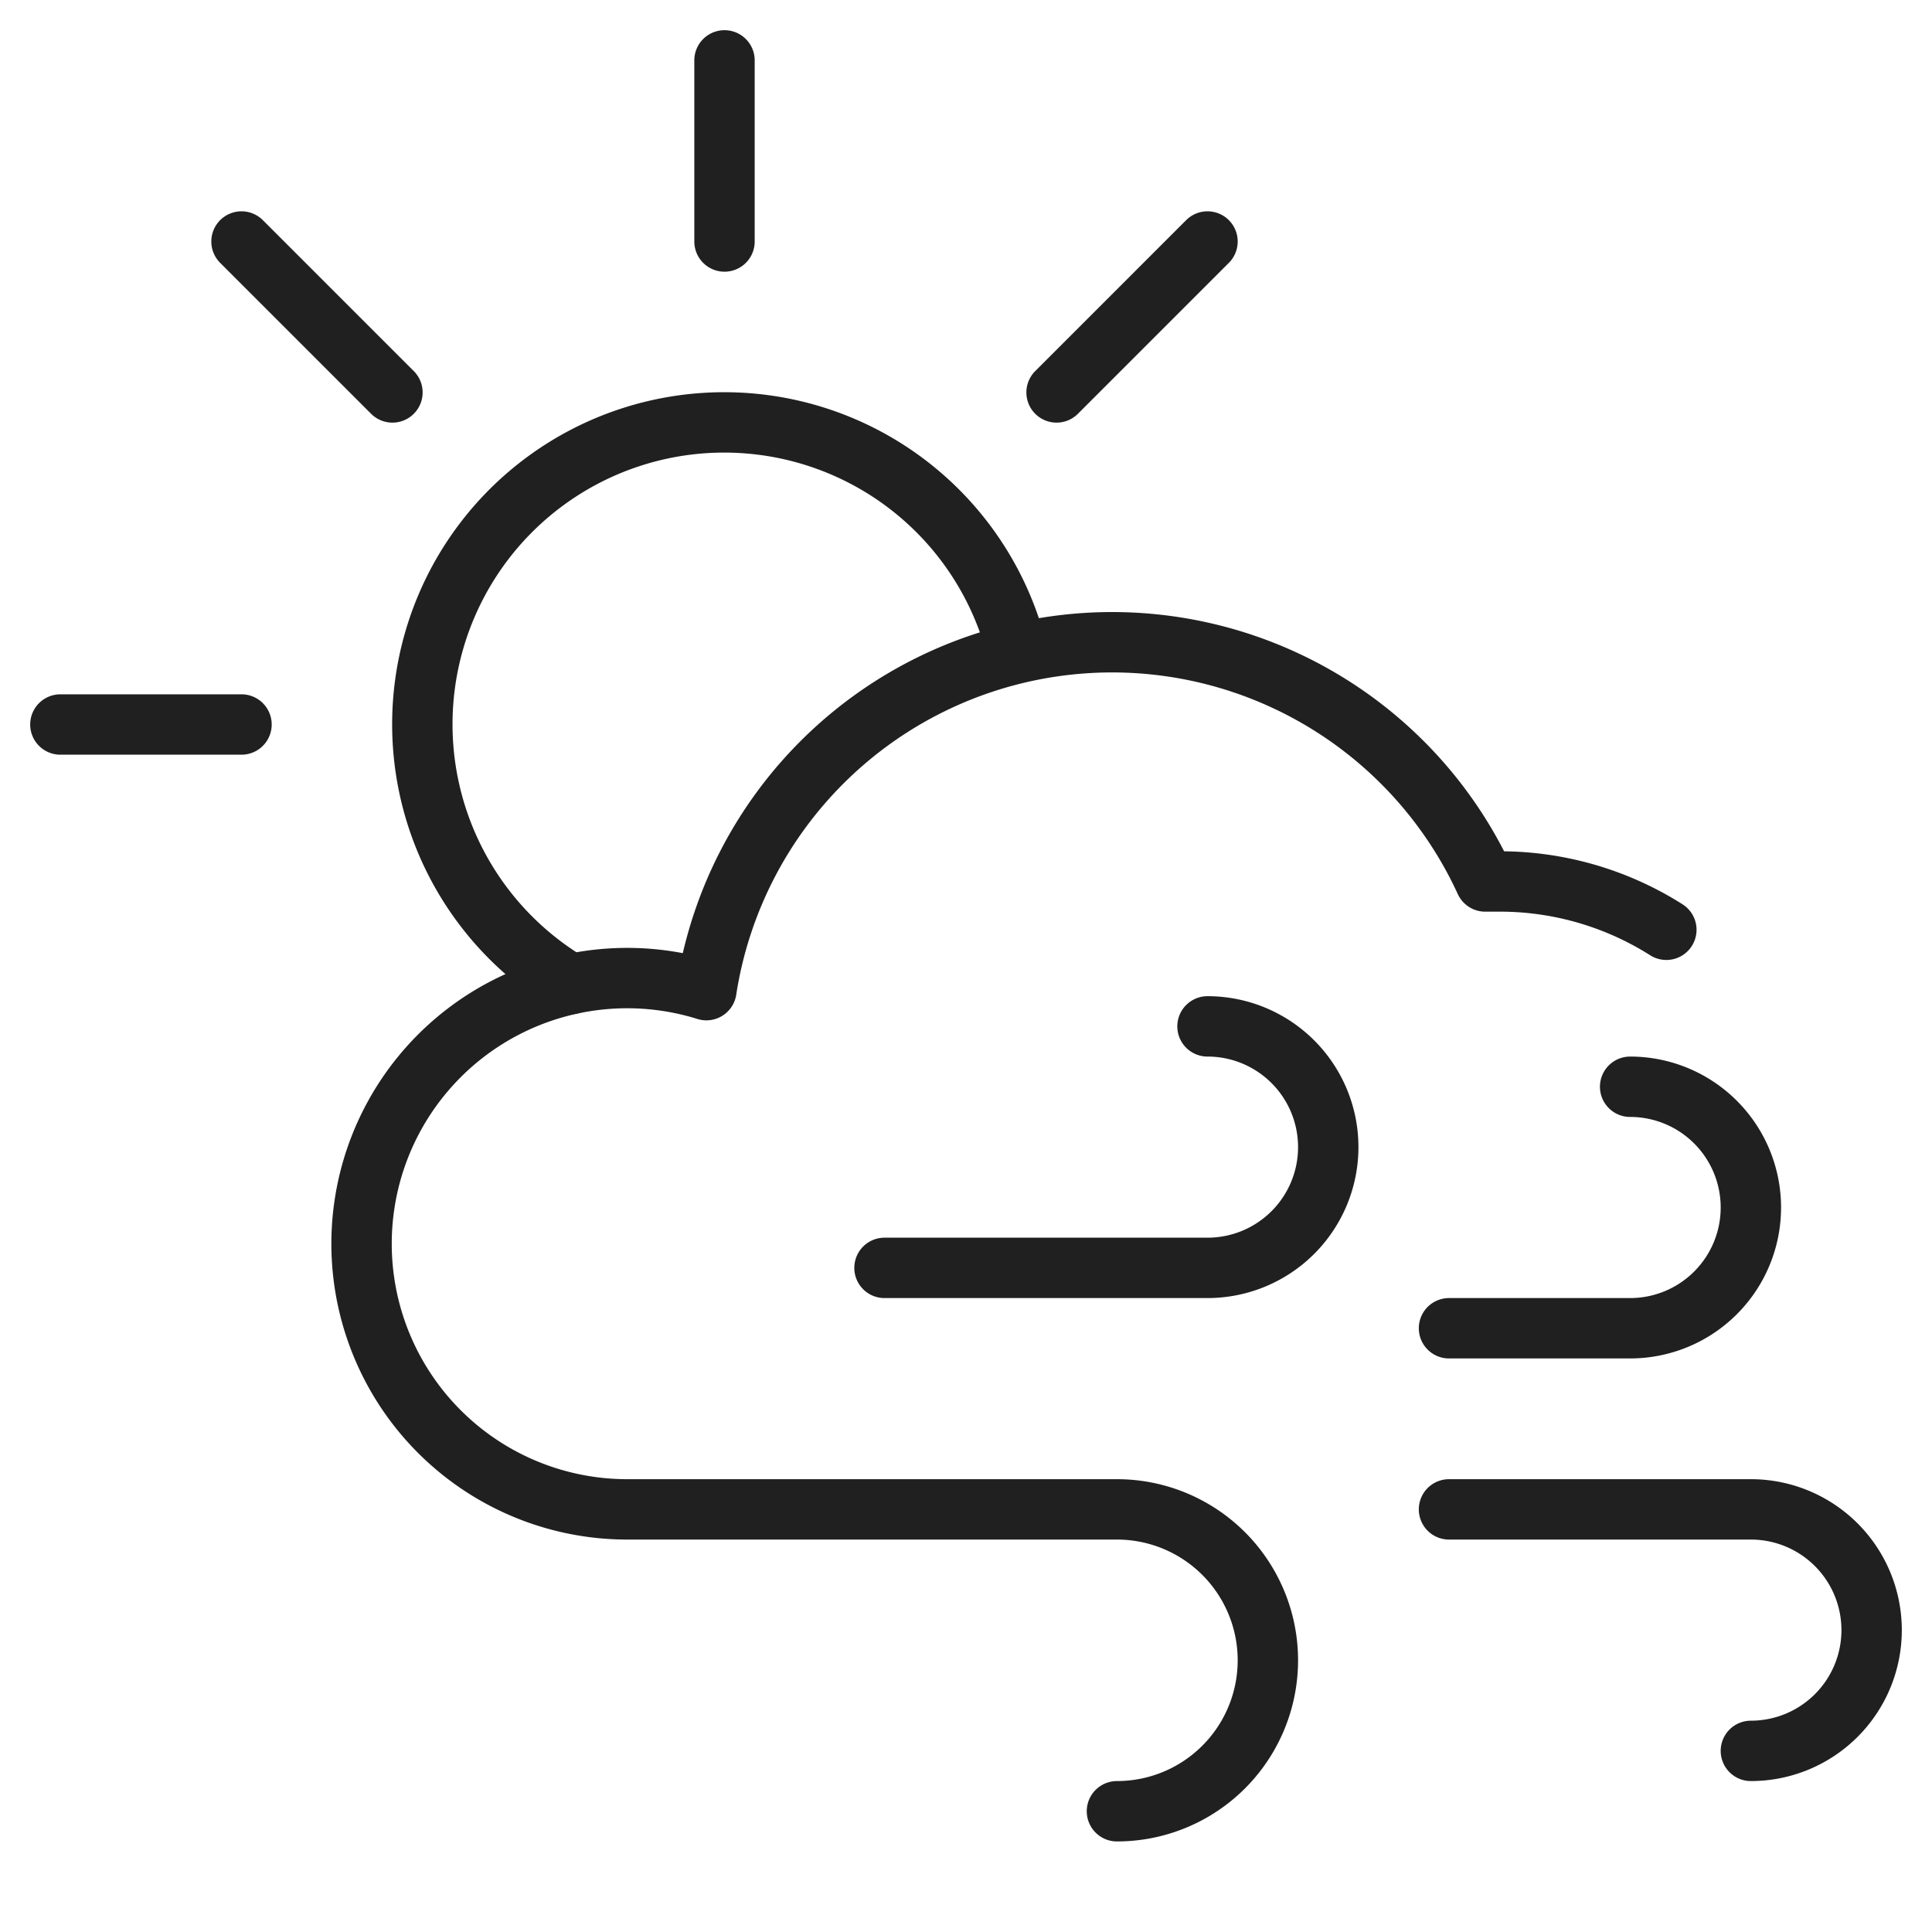 <svg xmlns="http://www.w3.org/2000/svg" viewBox="0 0 64 64" aria-labelledby="title" aria-describedby="desc"><path data-name="layer2" d="M18.9 32.6a10 10 0 1 1 14.8-11M24 2v6M8 24H2M8 8l5 5m27-5l-5 5" fill="none" stroke="#202020" stroke-miterlimit="10" stroke-width="2" stroke-linejoin="round" stroke-linecap="round"/><path data-name="layer1" d="M54 36a4 4 0 0 1 4 4 4 4 0 0 1-4 4h-6m10 14a4 4 0 0 0 4-4 4 4 0 0 0-4-4H48" fill="none" stroke="#202020" stroke-miterlimit="10" stroke-width="2" stroke-linejoin="round" stroke-linecap="round"/><path data-name="layer1" d="M55.2 30.8a10.3 10.3 0 0 0-5.6-1.6h-.4a13.6 13.6 0 0 0-25.8 3.6A8.8 8.8 0 1 0 20.8 50H37a5 5 0 0 1 5 5 5 5 0 0 1-5 5" fill="none" stroke="#202020" stroke-miterlimit="10" stroke-width="2" stroke-linejoin="round" stroke-linecap="round"/><path data-name="layer1" d="M29.3 42H40a4 4 0 0 0 4-4 4 4 0 0 0-4-4" fill="none" stroke="#202020" stroke-miterlimit="10" stroke-width="2" stroke-linejoin="round" stroke-linecap="round"/></svg>